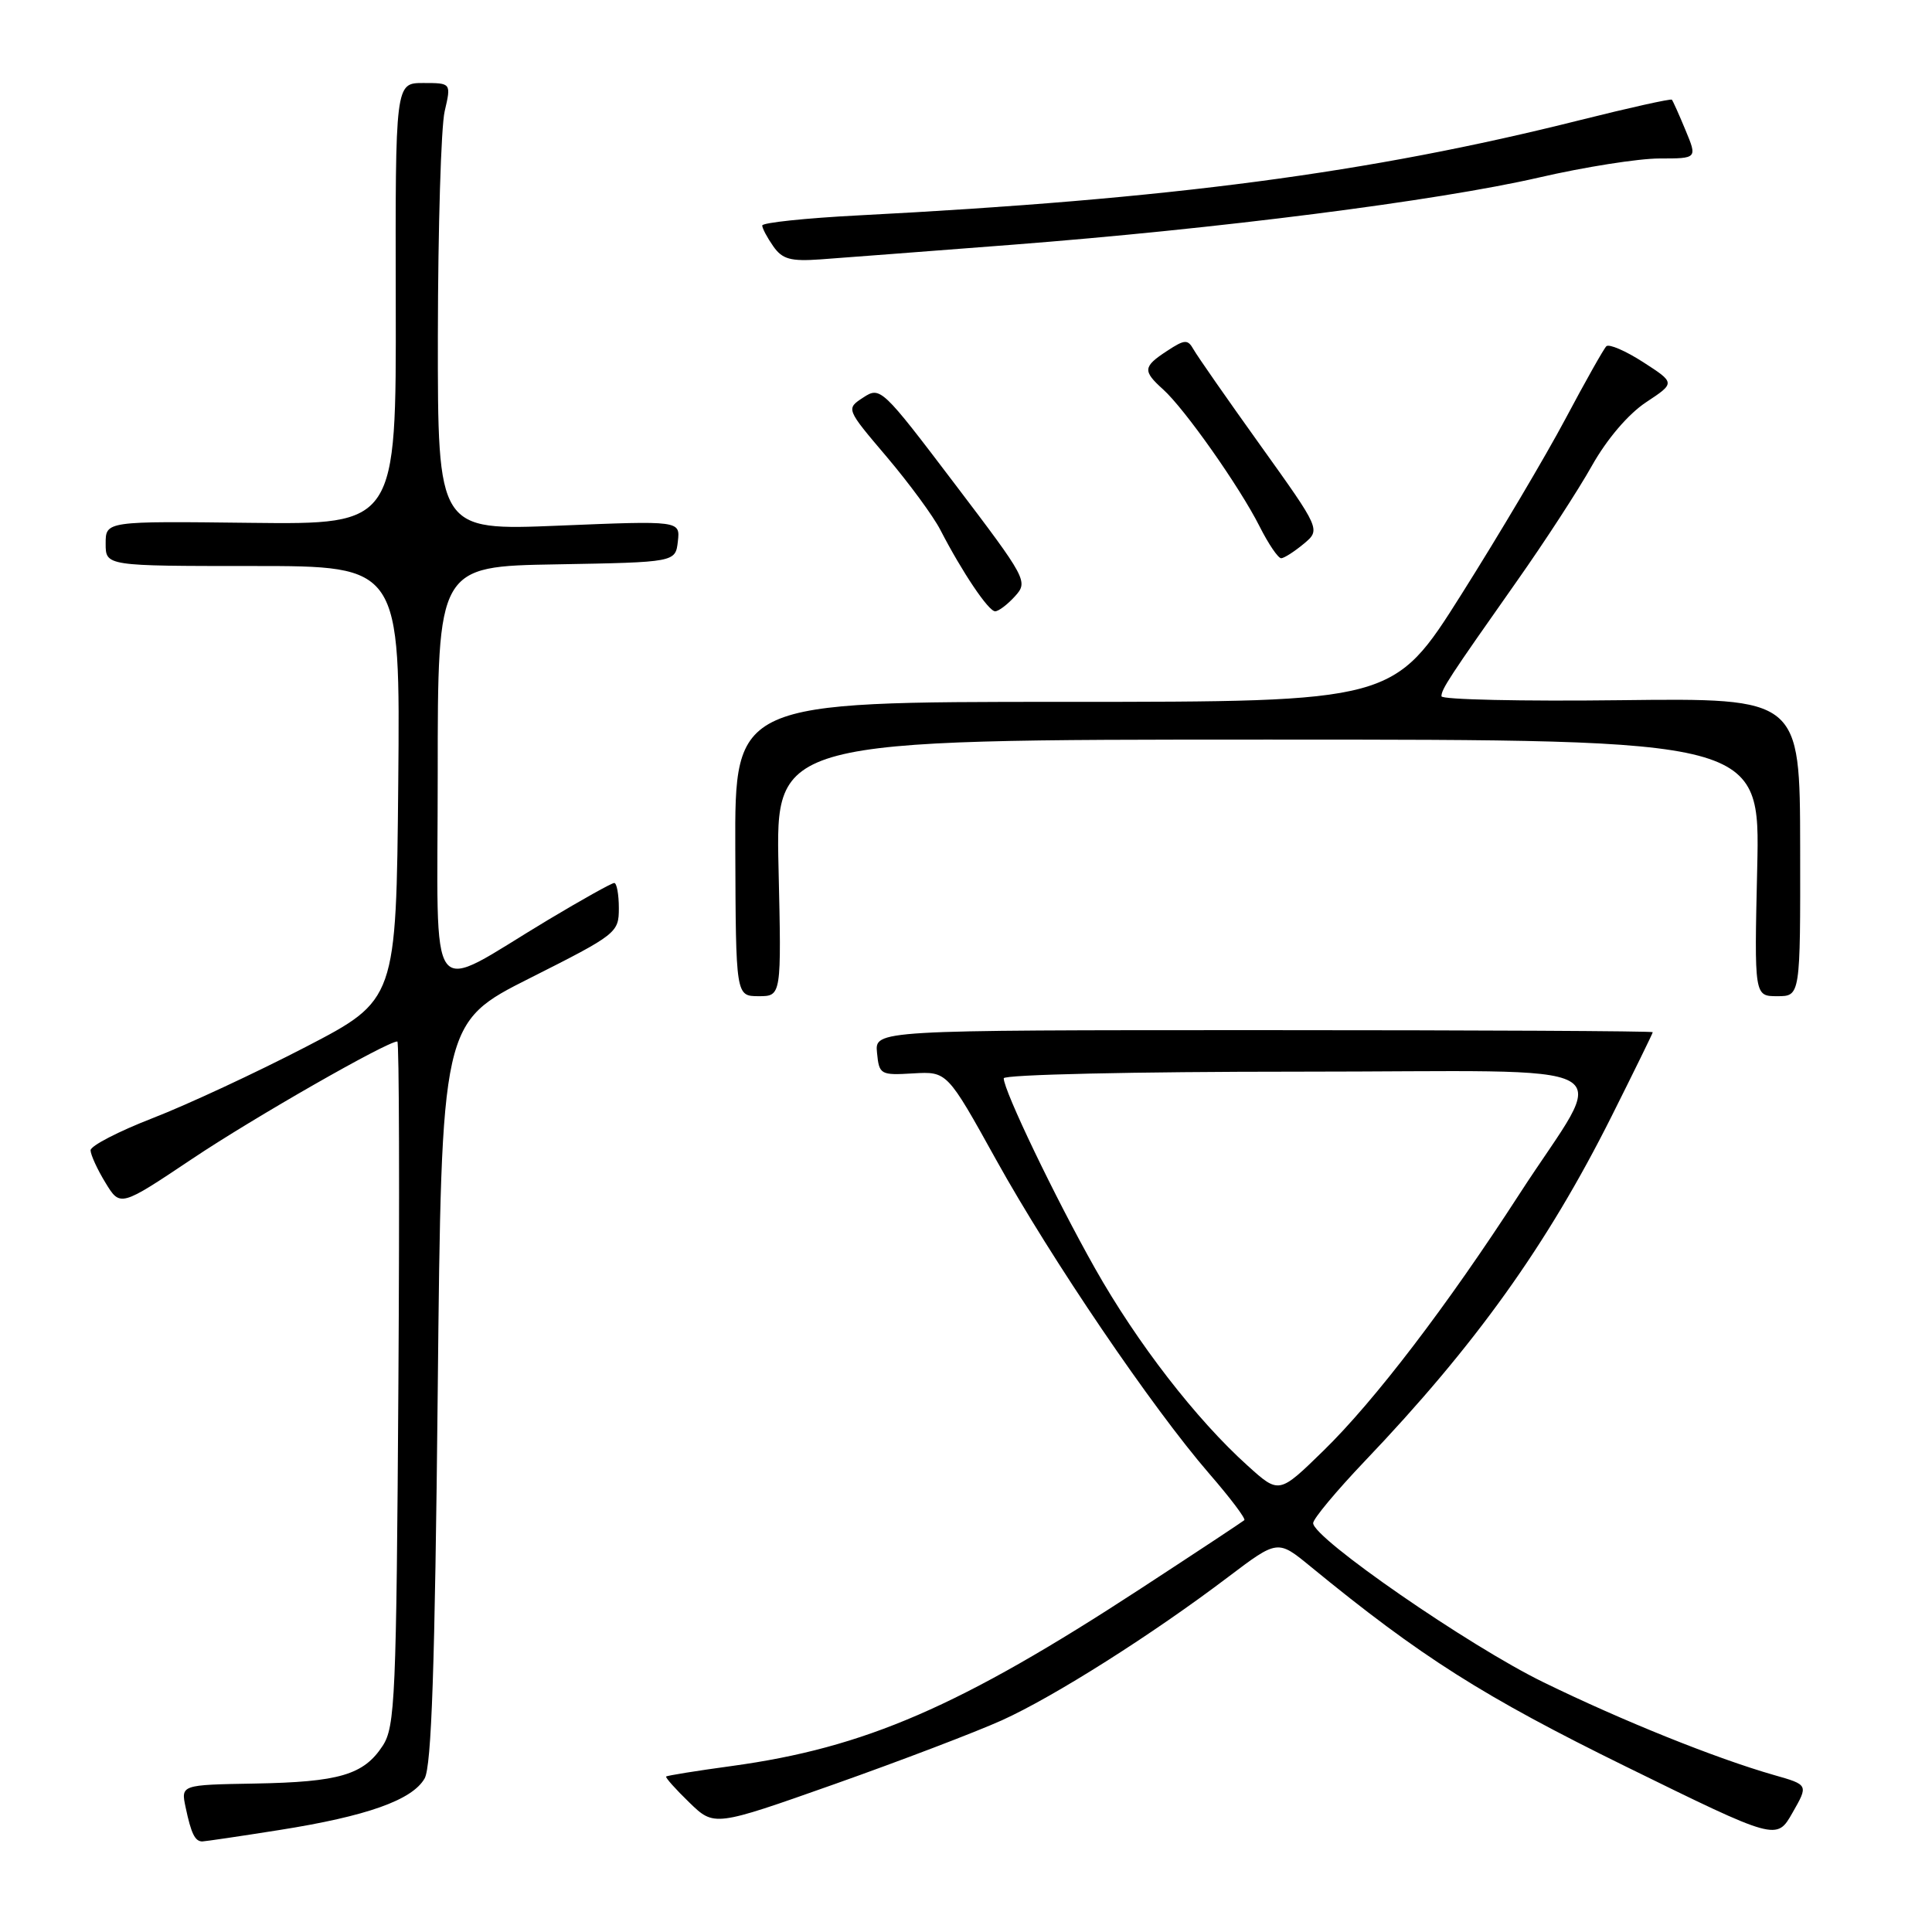 <?xml version="1.0" encoding="UTF-8" standalone="no"?>
<!DOCTYPE svg PUBLIC "-//W3C//DTD SVG 1.1//EN" "http://www.w3.org/Graphics/SVG/1.1/DTD/svg11.dtd" >
<svg xmlns="http://www.w3.org/2000/svg" xmlns:xlink="http://www.w3.org/1999/xlink" version="1.1" viewBox="0 0 256 256">
 <g >
 <path fill="currentColor"
d=" M 37.00 242.49 C 48.60 240.66 54.62 238.52 56.26 235.66 C 57.18 234.06 57.63 220.84 58.00 184.50 C 58.50 135.50 58.50 135.50 70.25 129.59 C 81.72 123.81 82.00 123.59 82.00 120.34 C 82.00 118.50 81.72 117.00 81.39 117.00 C 81.05 117.00 77.12 119.20 72.64 121.88 C 56.29 131.68 58.00 133.95 58.00 102.55 C 58.00 75.05 58.00 75.05 73.75 74.78 C 89.50 74.50 89.50 74.50 89.82 71.74 C 90.13 68.99 90.13 68.99 74.07 69.65 C 58.00 70.31 58.00 70.31 58.02 44.41 C 58.04 30.16 58.44 16.81 58.92 14.75 C 59.79 11.00 59.79 11.00 56.08 11.00 C 52.38 11.00 52.38 11.00 52.44 40.25 C 52.50 69.50 52.50 69.50 33.25 69.28 C 14.00 69.05 14.00 69.05 14.00 72.03 C 14.00 75.00 14.00 75.00 33.52 75.00 C 53.03 75.00 53.03 75.00 52.77 103.75 C 52.50 132.50 52.50 132.50 40.50 138.73 C 33.90 142.15 24.79 146.39 20.25 148.15 C 15.71 149.91 12.00 151.83 12.00 152.42 C 12.01 153.01 12.89 154.95 13.97 156.71 C 15.93 159.93 15.93 159.93 25.50 153.53 C 33.62 148.09 51.28 138.00 52.65 138.00 C 52.89 138.00 52.95 158.38 52.79 183.30 C 52.52 224.96 52.36 228.81 50.70 231.34 C 48.18 235.18 44.96 236.13 33.73 236.33 C 23.96 236.50 23.96 236.50 24.60 239.50 C 25.33 242.97 25.84 244.00 26.81 244.00 C 27.19 243.99 31.77 243.32 37.00 242.49 Z  M 235.06 235.20 C 227.34 232.99 214.98 228.02 204.50 222.90 C 194.63 218.09 174.00 203.82 174.00 201.82 C 174.00 201.25 177.07 197.57 180.81 193.64 C 195.49 178.25 204.98 165.00 213.54 147.92 C 216.54 141.93 219.00 136.91 219.00 136.77 C 219.00 136.62 195.81 136.50 167.46 136.50 C 115.91 136.50 115.91 136.50 116.21 139.50 C 116.49 142.39 116.66 142.49 121.00 142.23 C 125.50 141.97 125.50 141.97 132.00 153.69 C 139.30 166.85 152.67 186.54 160.24 195.28 C 163.00 198.46 165.09 201.23 164.88 201.43 C 164.67 201.62 158.47 205.72 151.10 210.53 C 127.19 226.14 114.63 231.59 96.93 234.01 C 92.29 234.64 88.40 235.27 88.27 235.40 C 88.14 235.53 89.52 237.08 91.34 238.84 C 94.64 242.04 94.64 242.04 110.57 236.41 C 119.33 233.31 129.31 229.50 132.75 227.95 C 139.65 224.83 152.66 216.60 162.75 208.95 C 169.30 204.00 169.30 204.00 173.65 207.57 C 188.28 219.56 196.55 224.80 215.46 234.09 C 235.42 243.89 235.42 243.89 237.52 240.19 C 239.63 236.50 239.63 236.50 235.06 235.20 Z  M 103.16 115.00 C 102.77 98.00 102.77 98.00 168.00 98.00 C 233.23 98.00 233.23 98.00 232.84 115.00 C 232.45 132.00 232.45 132.00 235.50 132.00 C 238.56 132.00 238.56 132.00 238.53 112.25 C 238.50 92.50 238.50 92.50 214.75 92.78 C 201.69 92.94 191.00 92.70 191.00 92.26 C 191.00 91.32 191.96 89.84 201.00 77.00 C 204.68 71.78 209.16 64.89 210.95 61.69 C 212.92 58.19 215.75 54.87 218.10 53.31 C 221.99 50.74 221.99 50.74 217.75 48.00 C 215.41 46.49 213.21 45.54 212.85 45.88 C 212.50 46.22 210.06 50.55 207.43 55.50 C 204.80 60.45 198.60 70.91 193.65 78.75 C 184.66 93.00 184.66 93.00 141.01 93.00 C 97.36 93.00 97.36 93.00 97.43 112.50 C 97.50 131.99 97.50 131.99 100.52 132.00 C 103.55 132.00 103.55 132.00 103.16 115.00 Z  M 134.49 79.01 C 136.26 77.06 136.07 76.71 126.49 64.09 C 116.88 51.42 116.64 51.19 114.39 52.67 C 112.09 54.17 112.09 54.17 117.50 60.54 C 120.47 64.05 123.67 68.40 124.60 70.21 C 127.48 75.79 130.98 81.00 131.86 81.00 C 132.32 81.00 133.50 80.10 134.49 79.01 Z  M 172.75 72.06 C 175.00 70.18 175.00 70.18 167.00 59.00 C 162.60 52.86 158.62 47.14 158.15 46.30 C 157.38 44.94 156.99 44.96 154.64 46.50 C 151.45 48.59 151.39 49.14 154.12 51.60 C 156.97 54.16 164.26 64.51 166.90 69.75 C 168.08 72.09 169.37 73.99 169.77 73.97 C 170.17 73.95 171.51 73.09 172.75 72.06 Z  M 134.00 32.44 C 161.31 30.33 190.52 26.61 203.93 23.52 C 209.94 22.13 217.12 21.00 219.88 21.00 C 224.90 21.00 224.90 21.00 223.34 17.25 C 222.49 15.19 221.67 13.37 221.53 13.21 C 221.38 13.06 215.92 14.27 209.38 15.91 C 181.43 22.93 155.12 26.40 113.75 28.54 C 106.74 28.90 101.00 29.51 101.00 29.88 C 101.00 30.25 101.66 31.49 102.46 32.63 C 103.66 34.35 104.75 34.65 108.71 34.37 C 111.34 34.18 122.72 33.31 134.00 32.44 Z  M 165.34 194.23 C 158.49 188.07 150.65 177.92 145.08 168.04 C 139.80 158.68 133.00 144.51 133.00 142.88 C 133.00 142.39 150.39 142.00 172.03 142.00 C 216.95 142.00 213.17 139.91 201.33 158.22 C 191.76 173.02 182.12 185.64 175.36 192.23 C 169.48 197.97 169.48 197.97 165.34 194.23 Z "/>
</g>
</svg>